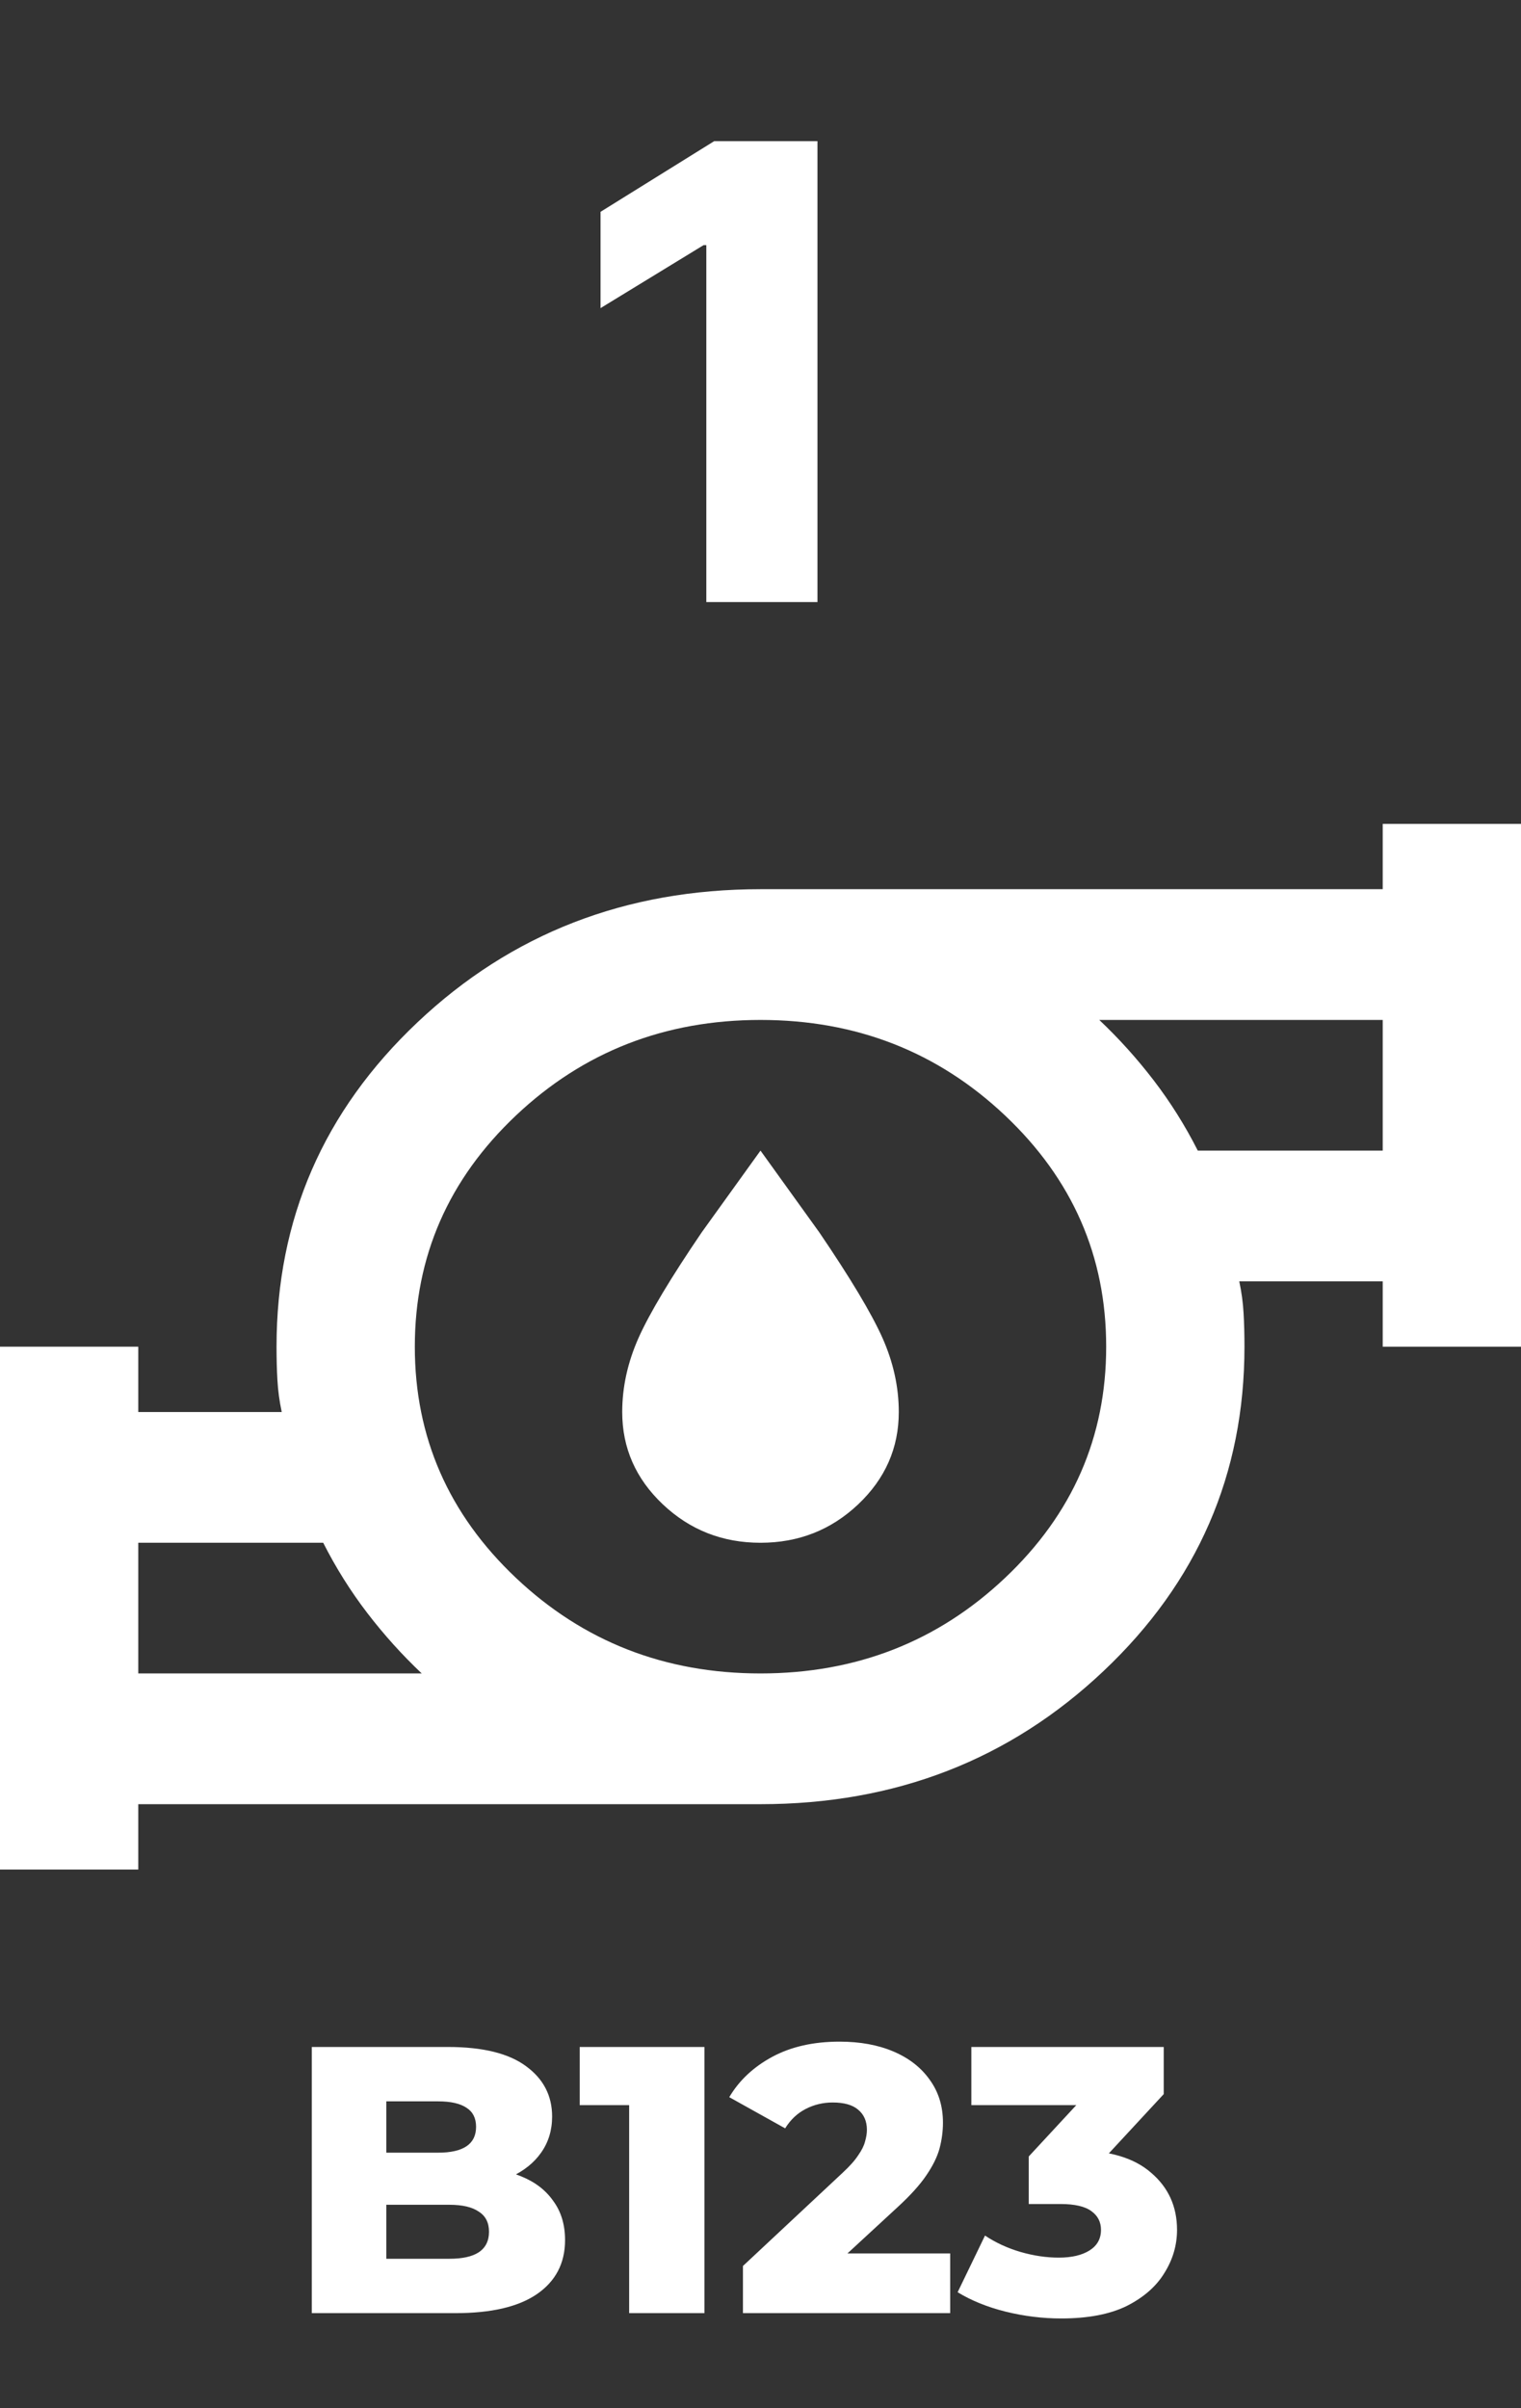 <svg width="48" height="76" viewBox="0 0 48 76" fill="none" xmlns="http://www.w3.org/2000/svg">
<rect x="0" y="0" width="48" height="76" fill="#333333" stroke="none"/>
<path d="M4.364 52.812H13.309C12.691 52.228 12.118 51.592 11.591 50.905C11.064 50.217 10.6 49.478 10.2 48.688H4.364V52.812ZM24 52.812C27.018 52.812 29.591 51.807 31.718 49.796C33.846 47.785 34.909 45.353 34.909 42.5C34.909 39.647 33.846 37.215 31.718 35.204C29.591 33.193 27.018 32.188 24 32.188C20.982 32.188 18.409 33.193 16.282 35.204C14.155 37.215 13.091 39.647 13.091 42.5C13.091 45.353 14.155 47.785 16.282 49.796C18.409 51.807 20.982 52.812 24 52.812ZM37.8 36.312H43.636V32.188H34.691C35.309 32.772 35.882 33.408 36.409 34.095C36.936 34.783 37.4 35.522 37.8 36.312ZM0 59V42.5H4.364V44.562H8.891C8.818 44.219 8.773 43.884 8.755 43.557C8.736 43.23 8.727 42.878 8.727 42.5C8.727 38.478 10.209 35.066 13.173 32.265C16.136 29.463 19.745 28.062 24 28.062H43.636V26H48V42.5H43.636V40.438H39.109C39.182 40.781 39.227 41.116 39.245 41.443C39.264 41.77 39.273 42.122 39.273 42.5C39.273 46.522 37.791 49.934 34.827 52.735C31.864 55.537 28.255 56.938 24 56.938H4.364V59H0ZM24 48.688C22.8 48.688 21.773 48.284 20.918 47.476C20.064 46.668 19.636 45.697 19.636 44.562C19.636 43.772 19.809 42.99 20.154 42.216C20.5 41.443 21.164 40.334 22.145 38.891L24 36.312L25.855 38.891C26.836 40.334 27.5 41.443 27.846 42.216C28.191 42.99 28.364 43.772 28.364 44.562C28.364 45.697 27.936 46.668 27.082 47.476C26.227 48.284 25.2 48.688 24 48.688Z" fill="white"/>
<path d="M25.798 4.455V19H22.29V7.736H22.204L18.952 9.724V6.685L22.538 4.455H25.798Z" fill="white"/>
<path d="M9.84 73V64.6H14.136C15.24 64.6 16.064 64.804 16.608 65.212C17.152 65.612 17.424 66.14 17.424 66.796C17.424 67.228 17.308 67.608 17.076 67.936C16.852 68.256 16.532 68.512 16.116 68.704C15.708 68.888 15.22 68.98 14.652 68.98L14.892 68.404C15.484 68.404 16 68.496 16.44 68.68C16.88 68.856 17.22 69.116 17.46 69.46C17.708 69.796 17.832 70.208 17.832 70.696C17.832 71.424 17.536 71.992 16.944 72.4C16.36 72.8 15.504 73 14.376 73H9.84ZM12.192 71.284H14.184C14.592 71.284 14.9 71.216 15.108 71.08C15.324 70.936 15.432 70.72 15.432 70.432C15.432 70.144 15.324 69.932 15.108 69.796C14.9 69.652 14.592 69.58 14.184 69.58H12.024V67.936H13.824C14.224 67.936 14.524 67.868 14.724 67.732C14.924 67.596 15.024 67.392 15.024 67.12C15.024 66.848 14.924 66.648 14.724 66.52C14.524 66.384 14.224 66.316 13.824 66.316H12.192V71.284ZM19.855 73V65.452L20.875 66.436H18.295V64.6H22.231V73H19.855ZM23.446 73V71.512L26.59 68.572C26.814 68.364 26.978 68.18 27.082 68.02C27.194 67.86 27.266 67.716 27.298 67.588C27.338 67.452 27.358 67.328 27.358 67.216C27.358 66.944 27.266 66.732 27.082 66.58C26.906 66.428 26.638 66.352 26.278 66.352C25.974 66.352 25.69 66.42 25.426 66.556C25.162 66.692 24.946 66.896 24.778 67.168L23.014 66.184C23.326 65.656 23.778 65.232 24.37 64.912C24.962 64.592 25.67 64.432 26.494 64.432C27.142 64.432 27.71 64.536 28.198 64.744C28.686 64.952 29.066 65.248 29.338 65.632C29.618 66.016 29.758 66.468 29.758 66.988C29.758 67.26 29.722 67.532 29.65 67.804C29.578 68.068 29.438 68.352 29.23 68.656C29.03 68.952 28.73 69.284 28.33 69.652L25.834 71.956L25.438 71.116H29.986V73H23.446ZM33.486 73.168C32.901 73.168 32.318 73.096 31.733 72.952C31.157 72.808 30.654 72.604 30.221 72.34L31.085 70.552C31.422 70.776 31.794 70.948 32.202 71.068C32.617 71.188 33.022 71.248 33.413 71.248C33.822 71.248 34.145 71.172 34.386 71.02C34.626 70.868 34.745 70.652 34.745 70.372C34.745 70.124 34.645 69.928 34.446 69.784C34.245 69.632 33.917 69.556 33.462 69.556H32.465V68.056L34.721 65.62L34.95 66.436H30.654V64.6H36.725V66.088L34.469 68.524L33.306 67.864H33.953C35.002 67.864 35.794 68.1 36.33 68.572C36.873 69.036 37.145 69.636 37.145 70.372C37.145 70.852 37.014 71.304 36.749 71.728C36.493 72.152 36.097 72.5 35.562 72.772C35.026 73.036 34.334 73.168 33.486 73.168Z" fill="white"/>
</svg>
